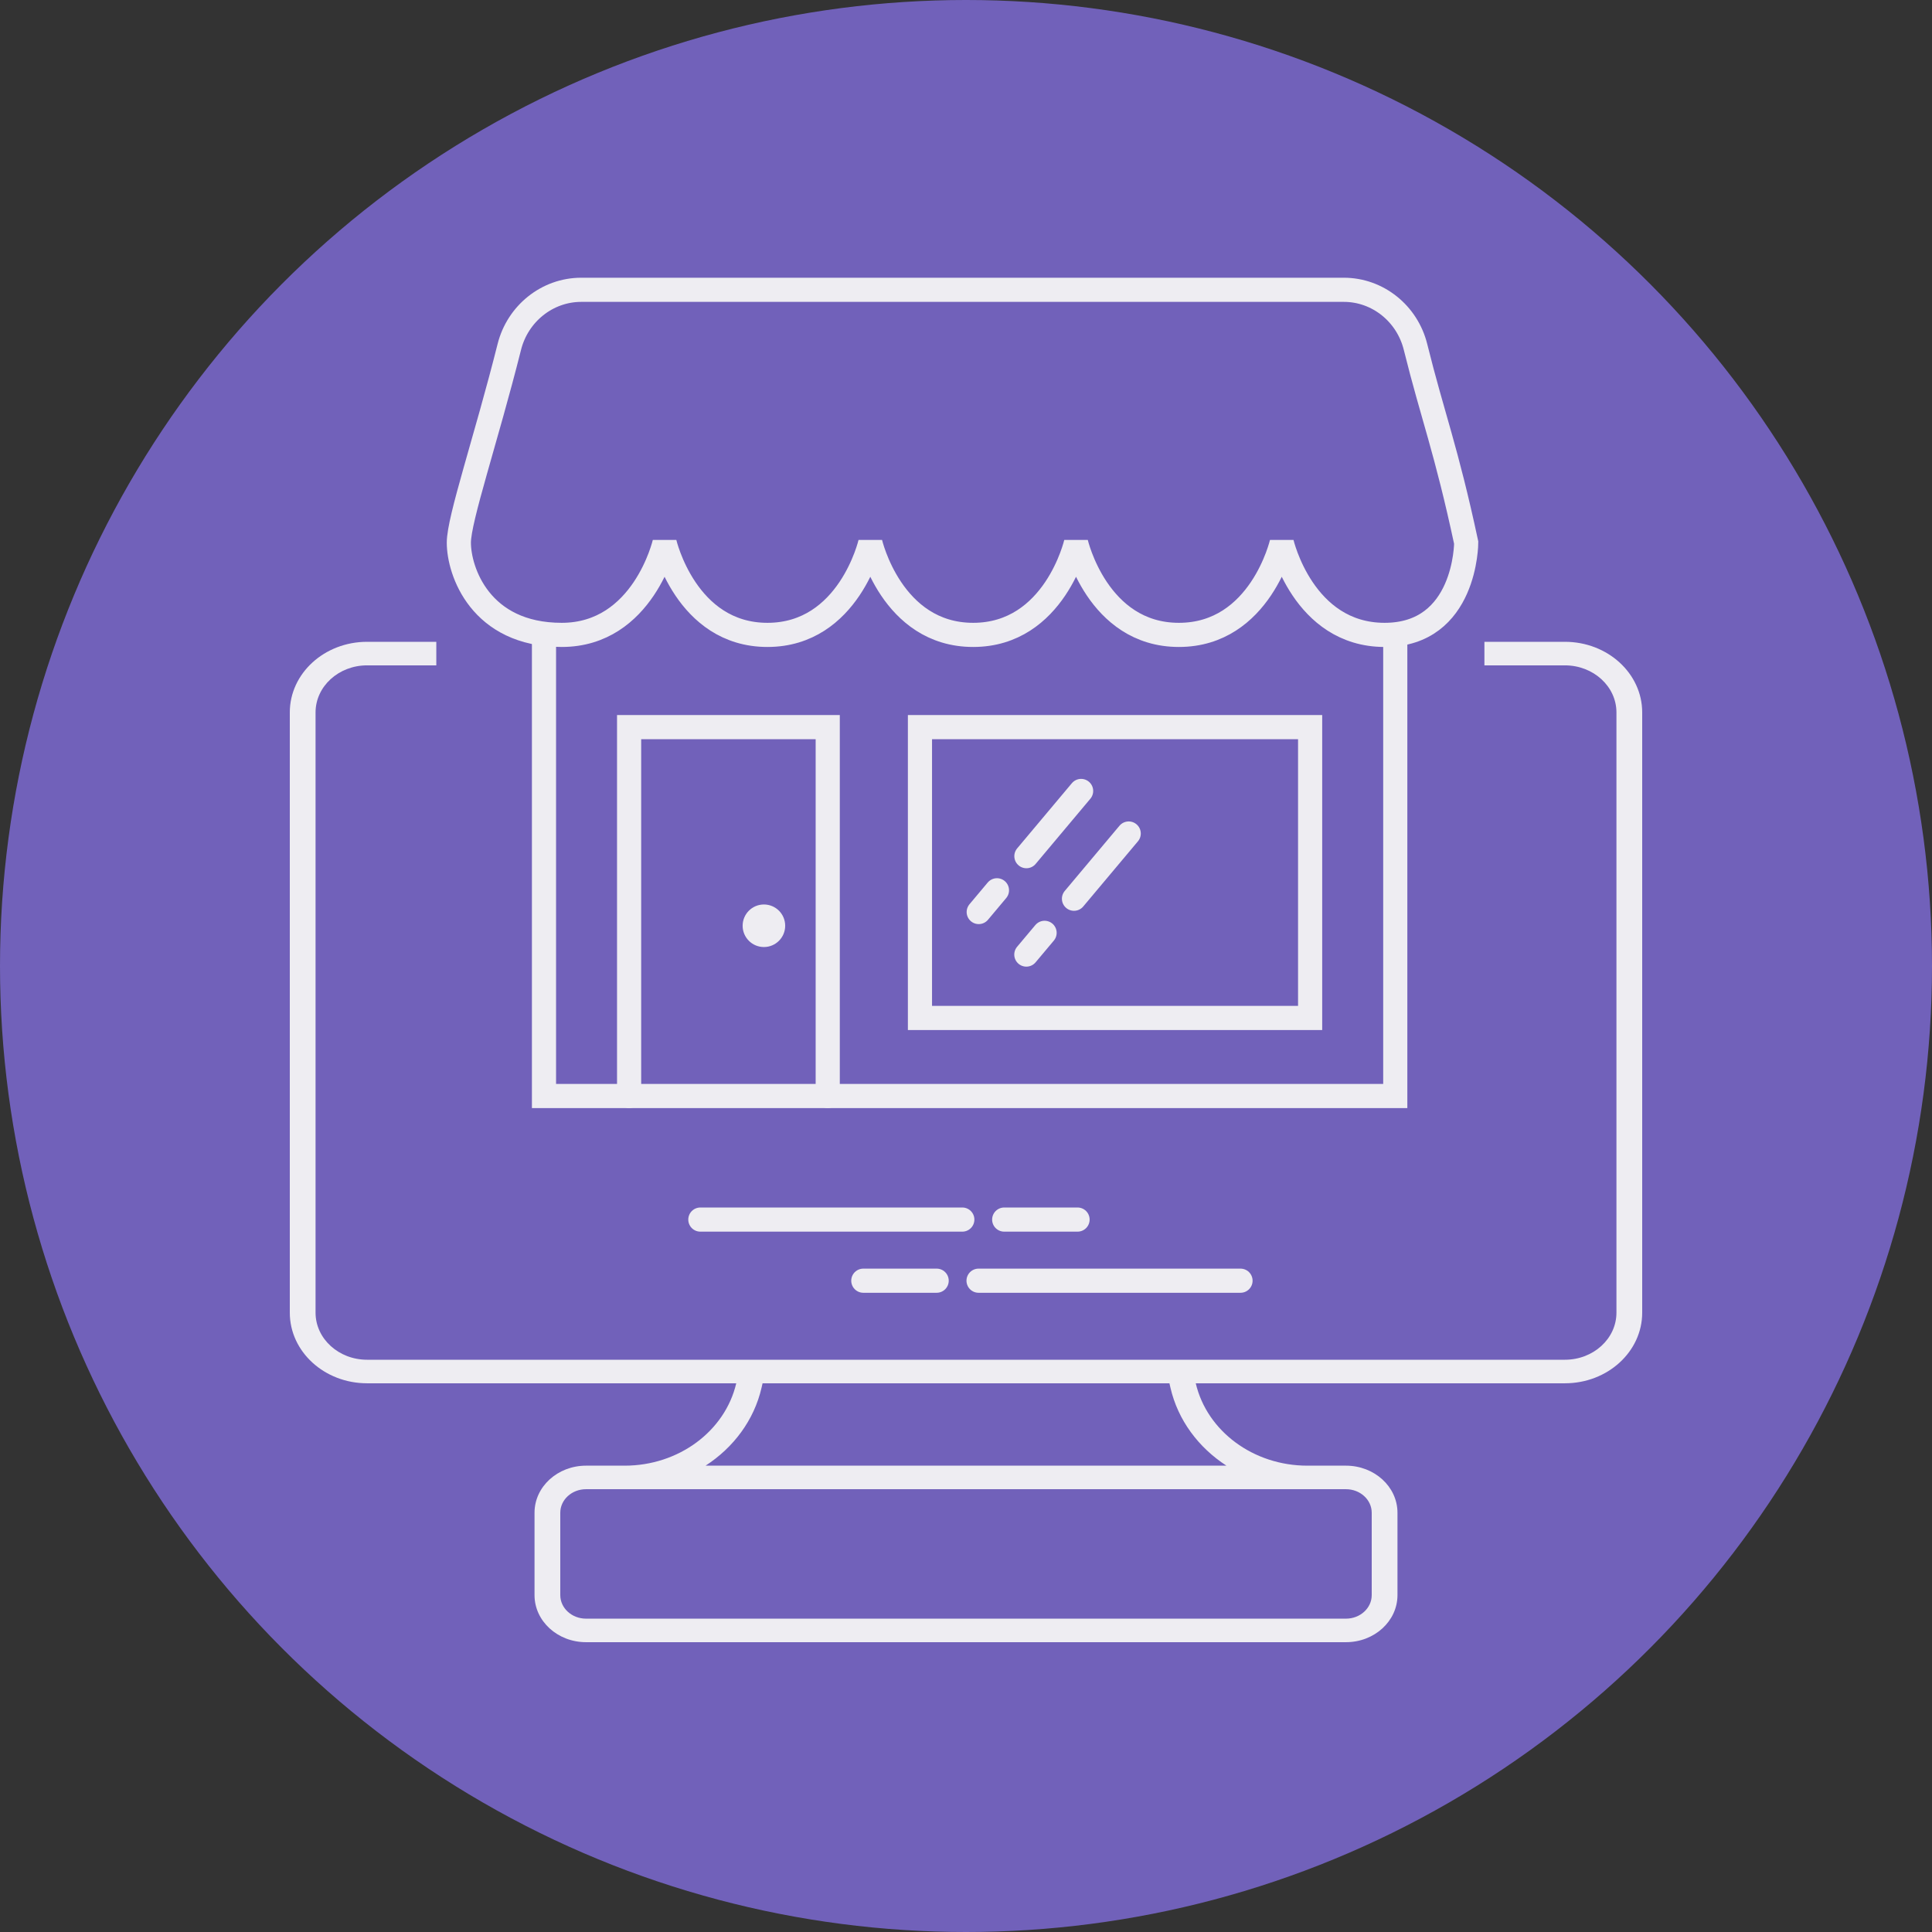 <svg width="160" height="160" viewBox="0 0 160 160" fill="none" xmlns="http://www.w3.org/2000/svg">
<rect x="0" y="0" width="160" height="160" fill="#333333" stroke="none"/>
<circle cx="80" cy="80" r="80" fill="#7161BA"/>
<path fill-rule="evenodd" clip-rule="evenodd" d="M36.133 53.152H30.4C26.865 53.152 24 55.77 24 59V108.71C24 111.939 26.865 114.558 30.4 114.558H60.973C60.039 118.536 56.19 121.38 51.733 121.38H48.533C46.177 121.38 44.267 123.125 44.267 125.278V132.101C44.267 134.254 46.177 135.999 48.533 135.999H111.467C113.823 135.999 115.733 134.254 115.733 132.101V125.278C115.733 123.125 113.823 121.38 111.467 121.38H108.267C103.81 121.38 99.961 118.536 99.027 114.558H129.6C133.135 114.558 136 111.939 136 108.71V59C136 55.77 133.135 53.152 129.6 53.152H122.933V55.102H129.6C131.956 55.102 133.867 56.847 133.867 59V108.71C133.867 110.863 131.956 112.608 129.6 112.608H30.4C28.044 112.608 26.133 110.863 26.133 108.71V59C26.133 56.847 28.044 55.102 30.4 55.102H36.133V53.152ZM63.153 114.558H96.847L96.932 114.926C97.551 117.612 99.253 119.88 101.568 121.38H58.432C60.747 119.88 62.449 117.612 63.068 114.926L63.153 114.558ZM46.4 125.278C46.4 124.202 47.355 123.329 48.533 123.329H111.467C112.645 123.329 113.6 124.202 113.6 125.278V132.101C113.6 133.177 112.645 134.05 111.467 134.05H48.533C47.355 134.05 46.4 133.177 46.4 132.101V125.278Z" fill="#EEEDF2"/>
<path d="M82.564 73.73L81.054 75.53" stroke="#EEEDF2" stroke-width="2" stroke-linecap="round"/>
<path d="M86.508 77.253L84.997 79.053" stroke="#EEEDF2" stroke-width="2" stroke-linecap="round"/>
<path d="M89.533 65.504L85.002 70.904" stroke="#EEEDF2" stroke-width="2" stroke-linecap="round"/>
<path d="M93.475 69.028L88.943 74.429" stroke="#EEEDF2" stroke-width="2" stroke-linecap="round"/>
<path d="M52.1 90.766V60.217H68.549V90.766M76.187 60.217V84.304H108.499V60.217H76.187Z" stroke="#EEEDF2" stroke-width="2" stroke-linecap="round"/>
<path d="M45.051 52.579V90.766H115.55V52.579" stroke="#EEEDF2" stroke-width="2" stroke-linecap="round"/>
<path d="M46.519 52.579C39.763 52.579 38 47.291 38 44.941C38 42.982 40.24 36.432 42.181 28.724C42.872 25.98 45.309 24 48.138 24H79.712H111.286C114.115 24 116.543 25.982 117.225 28.727C118.673 34.555 119.75 37.131 121.424 44.941C121.424 44.941 121.424 52.579 114.668 52.579C107.912 52.579 106.149 44.941 106.149 44.941C106.149 44.941 104.387 52.579 97.63 52.579C90.874 52.579 89.112 44.941 89.112 44.941C89.112 44.941 87.349 52.579 80.593 52.579C73.837 52.579 72.075 44.941 72.075 44.941C72.075 44.941 70.312 52.579 63.556 52.579C56.8 52.579 55.037 44.941 55.037 44.941C55.037 44.941 53.275 52.579 46.519 52.579Z" stroke="#EEEDF2" stroke-width="2" stroke-linecap="round"/>
<circle cx="63.264" cy="76.667" r="1.762" fill="#EEEDF2"/>
<path d="M58 101H79.694" stroke="#EEEDF2" stroke-width="2" stroke-linecap="round"/>
<path d="M102.734 106.062H81.04" stroke="#EEEDF2" stroke-width="2" stroke-linecap="round"/>
<path d="M83.164 101H89.238" stroke="#EEEDF2" stroke-width="2" stroke-linecap="round"/>
<path d="M77.57 106.062H71.496" stroke="#EEEDF2" stroke-width="2" stroke-linecap="round"/>
</svg>
